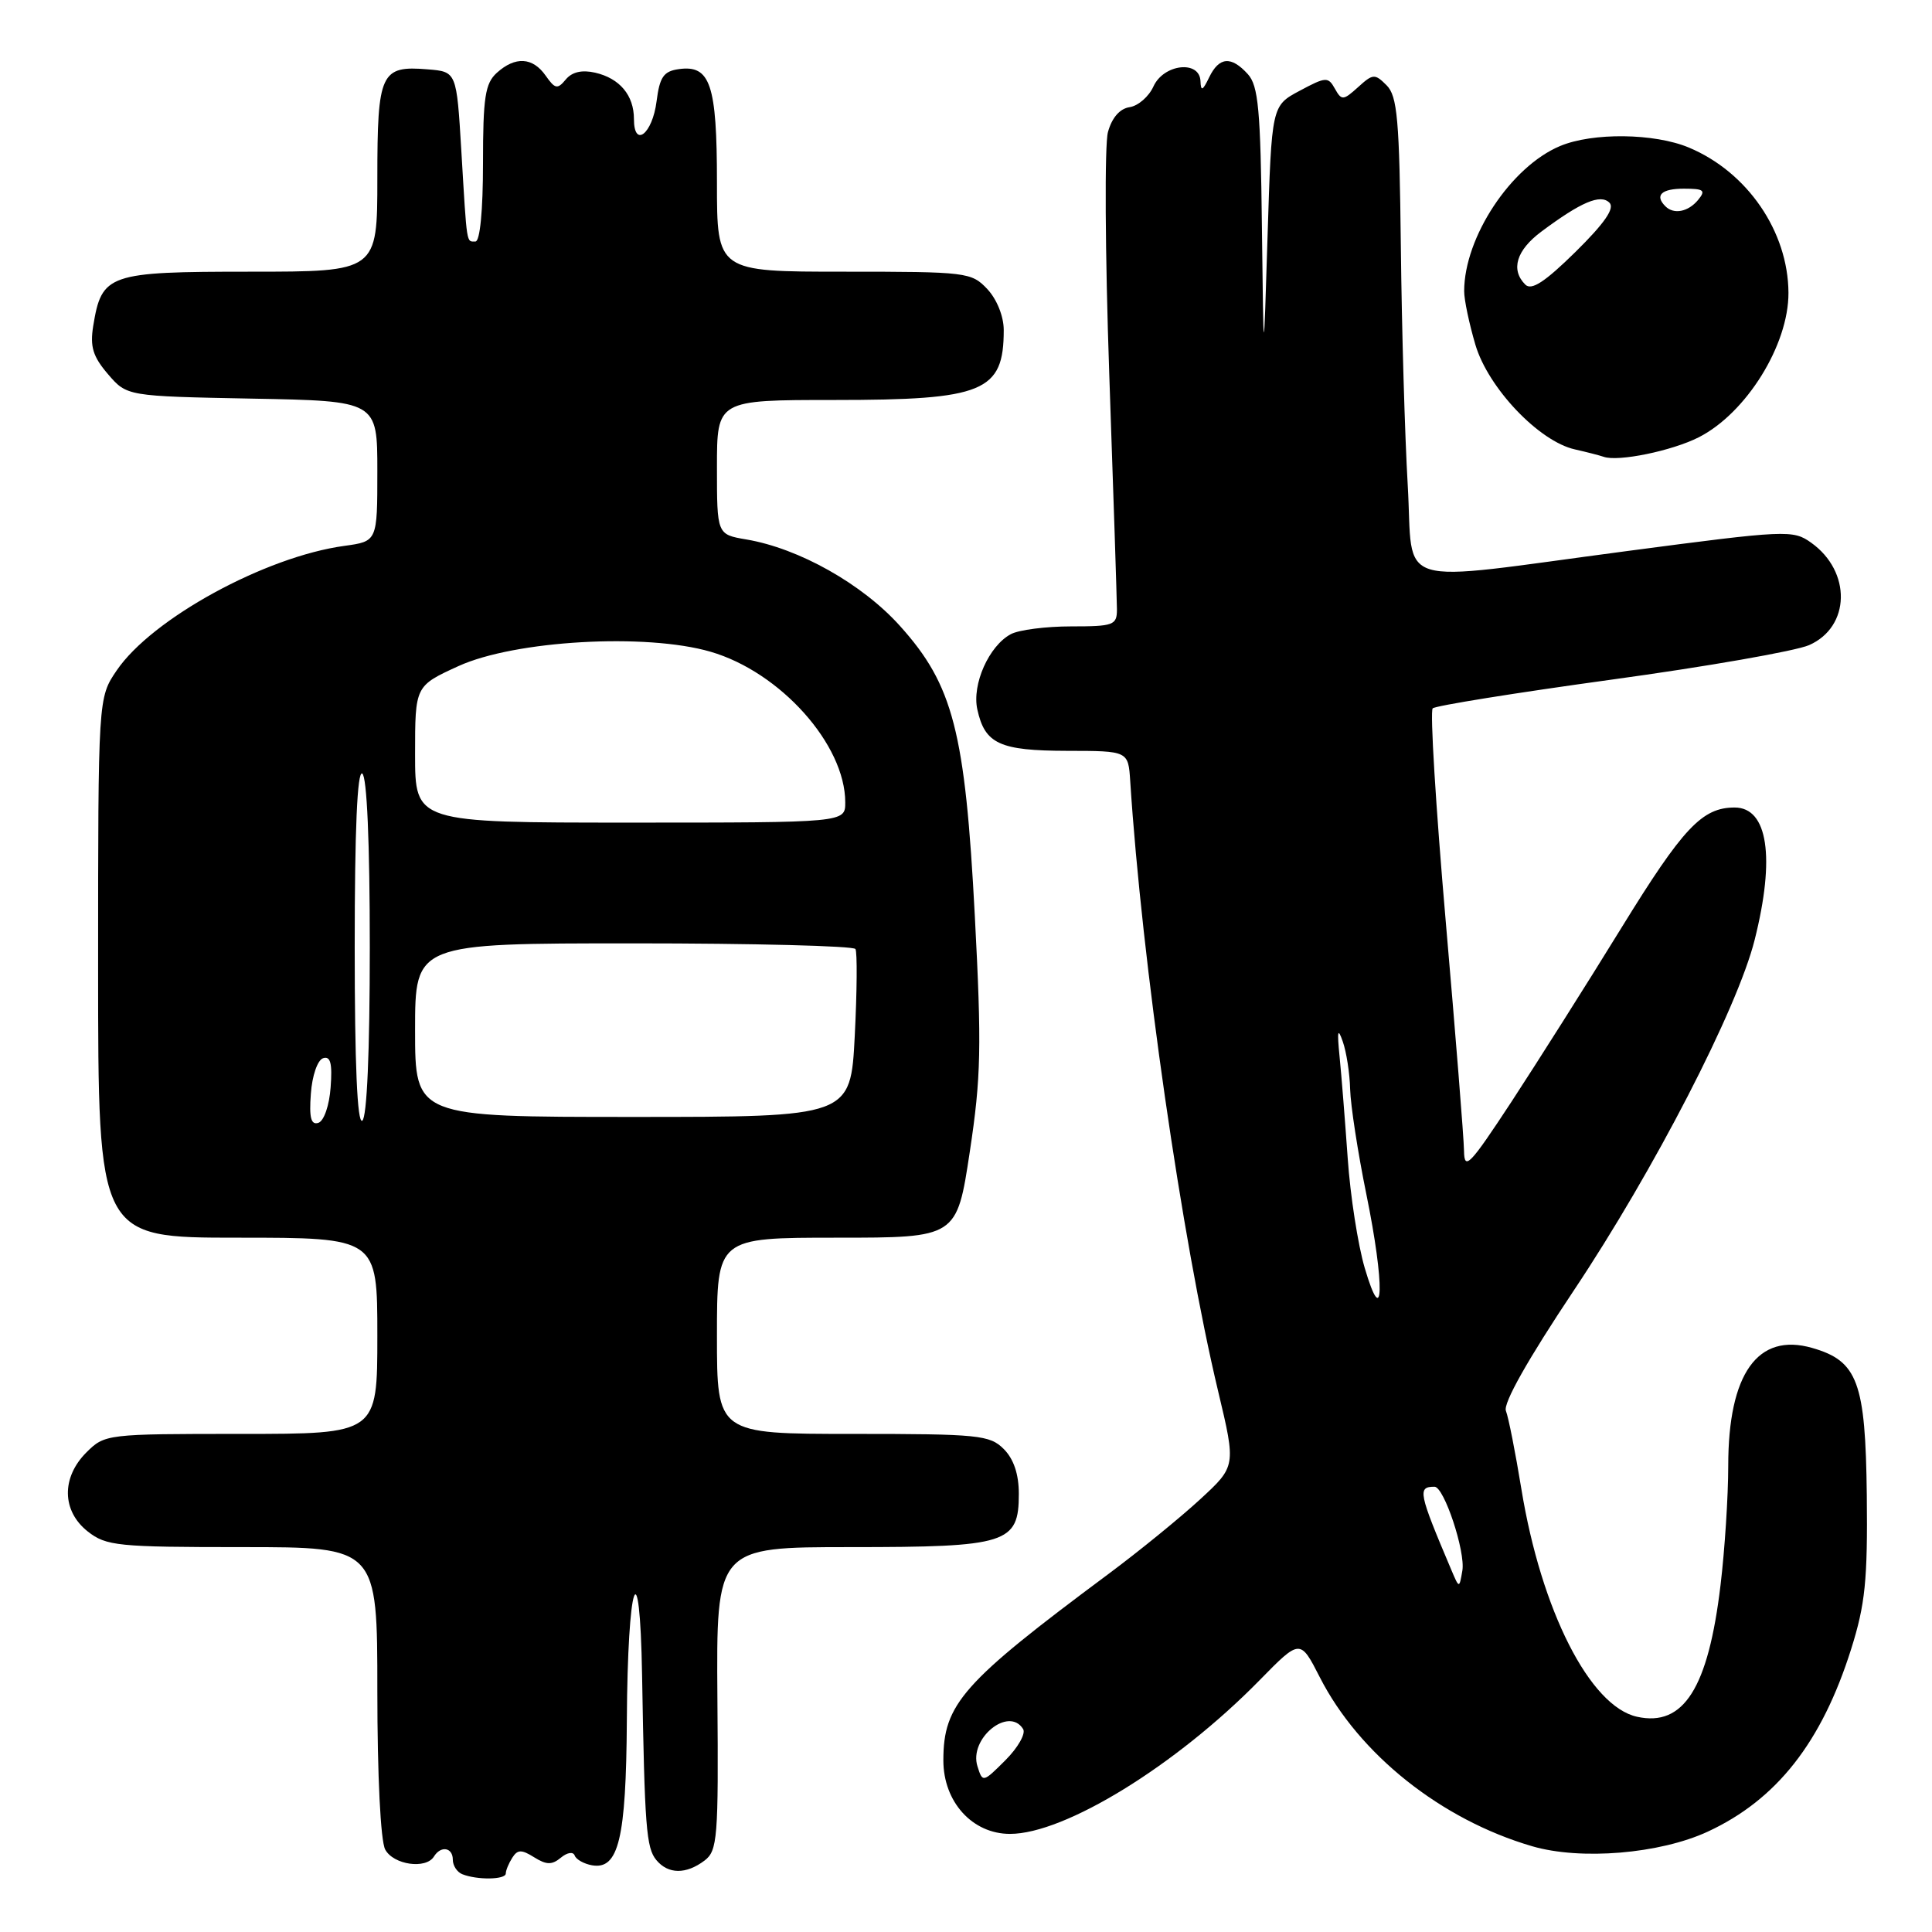 <?xml version="1.0" encoding="UTF-8" standalone="no"?>
<!DOCTYPE svg PUBLIC "-//W3C//DTD SVG 1.1//EN" "http://www.w3.org/Graphics/SVG/1.1/DTD/svg11.dtd" >
<svg xmlns="http://www.w3.org/2000/svg" xmlns:xlink="http://www.w3.org/1999/xlink" version="1.1" viewBox="0 0 256 256">
 <g >
 <path fill="currentColor"
d=" M 67.02 248.25 C 67.02 247.84 67.41 246.90 67.88 246.16 C 68.58 245.06 69.10 245.05 70.78 246.10 C 72.41 247.12 73.14 247.13 74.32 246.15 C 75.16 245.45 75.96 245.33 76.15 245.87 C 76.34 246.39 77.38 246.97 78.44 247.16 C 81.97 247.78 82.96 243.65 83.06 228.00 C 83.16 209.48 84.78 204.69 85.08 222.00 C 85.42 242.13 85.63 244.85 86.97 246.47 C 88.54 248.36 90.91 248.38 93.36 246.53 C 95.07 245.23 95.21 243.55 95.06 225.06 C 94.91 205.00 94.91 205.00 112.73 205.00 C 133.48 205.00 135.00 204.52 135.00 197.94 C 135.00 195.33 134.32 193.32 133.00 192.00 C 131.15 190.15 129.67 190.00 113.00 190.00 C 95.00 190.00 95.00 190.00 95.00 177.00 C 95.00 164.00 95.00 164.00 110.89 164.00 C 126.78 164.00 126.78 164.00 128.50 152.63 C 130.00 142.73 130.08 138.71 129.17 121.38 C 127.89 96.92 126.30 90.78 119.26 82.95 C 114.26 77.38 105.87 72.66 98.89 71.48 C 95.00 70.82 95.00 70.82 95.00 61.91 C 95.00 53.00 95.00 53.00 110.55 53.00 C 130.36 53.00 133.00 51.91 133.00 43.73 C 133.00 41.92 132.09 39.66 130.83 38.31 C 128.72 36.07 128.12 36.00 111.83 36.00 C 95.00 36.00 95.00 36.00 95.00 24.19 C 95.00 11.17 94.12 8.57 89.94 9.16 C 87.93 9.44 87.41 10.20 87.00 13.42 C 86.45 17.76 84.00 19.68 84.00 15.77 C 84.00 12.63 82.12 10.38 78.86 9.63 C 77.12 9.23 75.80 9.53 74.97 10.53 C 73.87 11.86 73.55 11.80 72.30 10.02 C 70.58 7.57 68.28 7.44 65.83 9.65 C 64.28 11.06 64.00 12.90 64.00 21.65 C 64.00 27.88 63.60 32.00 63.00 32.00 C 61.78 32.00 61.89 32.71 61.13 20.00 C 60.50 9.50 60.50 9.50 56.68 9.19 C 50.44 8.67 50.00 9.63 50.00 23.62 C 50.00 36.00 50.00 36.00 33.15 36.00 C 14.31 36.00 13.48 36.29 12.35 43.20 C 11.91 45.94 12.31 47.25 14.31 49.58 C 16.82 52.50 16.82 52.50 33.41 52.82 C 50.00 53.13 50.00 53.13 50.00 62.43 C 50.00 71.73 50.00 71.73 45.64 72.33 C 35.14 73.76 20.12 81.98 15.46 88.84 C 13.00 92.46 13.00 92.46 13.00 128.23 C 13.00 164.00 13.00 164.00 31.50 164.00 C 50.00 164.00 50.00 164.00 50.00 177.00 C 50.00 190.00 50.00 190.00 31.95 190.00 C 14.13 190.00 13.88 190.03 11.45 192.45 C 8.11 195.79 8.19 200.22 11.63 202.93 C 14.08 204.85 15.58 205.00 32.13 205.00 C 50.00 205.00 50.00 205.00 50.00 224.07 C 50.00 235.30 50.43 243.93 51.04 245.07 C 52.13 247.10 56.43 247.72 57.50 246.00 C 58.41 244.52 60.00 244.79 60.00 246.42 C 60.00 247.20 60.56 248.06 61.25 248.34 C 63.22 249.13 67.00 249.08 67.02 248.25 Z  M 226.29 242.70 C 235.43 238.46 241.39 230.87 245.29 218.50 C 247.15 212.60 247.48 209.41 247.36 198.13 C 247.19 183.13 246.16 180.34 240.13 178.61 C 232.90 176.53 229.00 182.02 229.00 194.24 C 229.00 198.26 228.54 205.37 227.98 210.03 C 226.35 223.69 223.09 228.84 216.92 227.48 C 210.67 226.11 204.22 213.40 201.59 197.30 C 200.80 192.46 199.88 187.80 199.54 186.94 C 199.16 185.95 202.45 180.12 208.52 171.02 C 219.17 155.07 230.21 133.66 232.50 124.54 C 235.25 113.61 234.25 107.00 229.85 107.00 C 225.54 107.00 223.02 109.68 214.91 122.84 C 210.29 130.35 203.69 140.77 200.27 146.00 C 194.73 154.43 194.03 155.16 193.99 152.50 C 193.97 150.85 192.87 137.12 191.56 122.00 C 190.25 106.88 189.47 94.21 189.84 93.86 C 190.20 93.51 200.85 91.80 213.50 90.06 C 226.15 88.33 237.95 86.26 239.72 85.48 C 245.20 83.06 245.35 75.74 240.00 71.92 C 237.58 70.19 236.77 70.22 215.50 73.03 C 183.96 77.19 187.35 78.22 186.53 64.25 C 186.15 57.79 185.74 43.61 185.62 32.74 C 185.43 15.80 185.16 12.73 183.73 11.30 C 182.17 9.74 181.92 9.76 179.95 11.55 C 177.98 13.33 177.77 13.34 176.88 11.75 C 175.99 10.15 175.68 10.17 172.21 12.03 C 168.50 14.01 168.50 14.01 167.96 31.26 C 167.43 48.50 167.43 48.50 167.21 30.08 C 167.03 14.54 166.74 11.37 165.35 9.83 C 163.14 7.39 161.54 7.52 160.22 10.25 C 159.36 12.04 159.12 12.14 159.07 10.75 C 158.96 7.94 154.20 8.47 152.84 11.45 C 152.23 12.80 150.81 14.03 149.68 14.20 C 148.38 14.39 147.33 15.60 146.81 17.50 C 146.35 19.15 146.43 33.55 146.98 49.50 C 147.54 65.45 147.99 79.51 148.00 80.75 C 148.00 82.84 147.56 83.00 141.93 83.00 C 138.60 83.00 135.00 83.46 133.94 84.03 C 131.04 85.58 128.77 90.68 129.50 94.00 C 130.50 98.57 132.45 99.47 141.39 99.49 C 149.50 99.50 149.50 99.50 149.76 103.50 C 151.30 127.41 156.60 164.23 161.42 184.39 C 163.78 194.29 163.78 194.29 158.99 198.70 C 156.36 201.12 150.90 205.57 146.85 208.58 C 127.50 222.97 125.00 225.79 125.00 233.26 C 125.00 238.76 128.84 243.00 133.83 243.00 C 141.10 243.00 155.82 233.94 166.89 222.65 C 172.28 217.15 172.28 217.15 174.89 222.26 C 180.09 232.45 190.96 241.11 203.00 244.63 C 209.44 246.52 219.92 245.65 226.29 242.70 Z  M 225.08 57.95 C 231.39 54.75 237.01 45.70 236.98 38.80 C 236.94 30.67 231.53 22.79 223.78 19.55 C 219.21 17.64 211.03 17.54 206.72 19.35 C 200.21 22.07 194.02 31.43 194.01 38.57 C 194.00 39.71 194.68 42.91 195.50 45.69 C 197.20 51.42 203.94 58.50 208.69 59.55 C 210.24 59.90 211.95 60.34 212.50 60.53 C 214.41 61.21 221.52 59.75 225.08 57.95 Z  M 41.19 144.93 C 41.36 142.53 42.07 140.47 42.81 140.22 C 43.79 139.90 44.05 140.89 43.81 144.07 C 43.64 146.47 42.93 148.53 42.19 148.78 C 41.21 149.10 40.95 148.11 41.19 144.93 Z  M 47.00 125.50 C 47.00 110.01 47.34 102.09 48.00 102.50 C 48.62 102.88 49.00 111.66 49.00 125.50 C 49.00 139.34 48.62 148.12 48.00 148.50 C 47.34 148.91 47.00 140.99 47.00 125.50 Z  M 55.00 136.50 C 55.00 125.00 55.00 125.00 83.94 125.00 C 99.86 125.00 113.09 125.34 113.35 125.75 C 113.60 126.16 113.56 131.34 113.26 137.25 C 112.71 148.00 112.71 148.00 83.86 148.00 C 55.00 148.00 55.00 148.00 55.00 136.50 Z  M 55.00 99.94 C 55.00 90.89 55.00 90.89 60.75 88.26 C 68.21 84.86 85.58 83.86 94.16 86.36 C 103.40 89.05 112.00 98.66 112.00 106.32 C 112.00 109.00 112.00 109.00 83.50 109.00 C 55.00 109.00 55.00 109.00 55.00 99.94 Z  M 129.52 234.05 C 128.35 230.38 133.66 226.03 135.57 229.11 C 135.94 229.71 134.89 231.57 133.23 233.23 C 130.25 236.21 130.20 236.22 129.52 234.05 Z  M 192.30 208.00 C 187.96 197.76 187.80 197.00 190.08 197.00 C 191.35 197.00 194.20 205.60 193.77 208.12 C 193.36 210.50 193.36 210.50 192.30 208.00 Z  M 180.83 168.00 C 179.94 164.97 178.92 158.45 178.58 153.50 C 178.23 148.55 177.75 142.47 177.50 140.00 C 177.16 136.58 177.26 136.10 177.92 138.00 C 178.41 139.38 178.85 142.23 178.90 144.34 C 178.96 146.46 179.92 152.72 181.05 158.25 C 183.51 170.30 183.36 176.59 180.83 168.00 Z  M 202.11 37.71 C 200.14 35.74 200.92 33.16 204.25 30.68 C 209.49 26.77 212.07 25.67 213.26 26.86 C 213.99 27.59 212.63 29.56 208.77 33.37 C 204.70 37.37 202.93 38.53 202.11 37.71 Z  M 220.67 27.33 C 219.22 25.88 220.15 25.00 223.12 25.00 C 225.78 25.00 226.06 25.22 225.00 26.50 C 223.69 28.08 221.78 28.45 220.67 27.33 Z "/>
</g>
</svg>